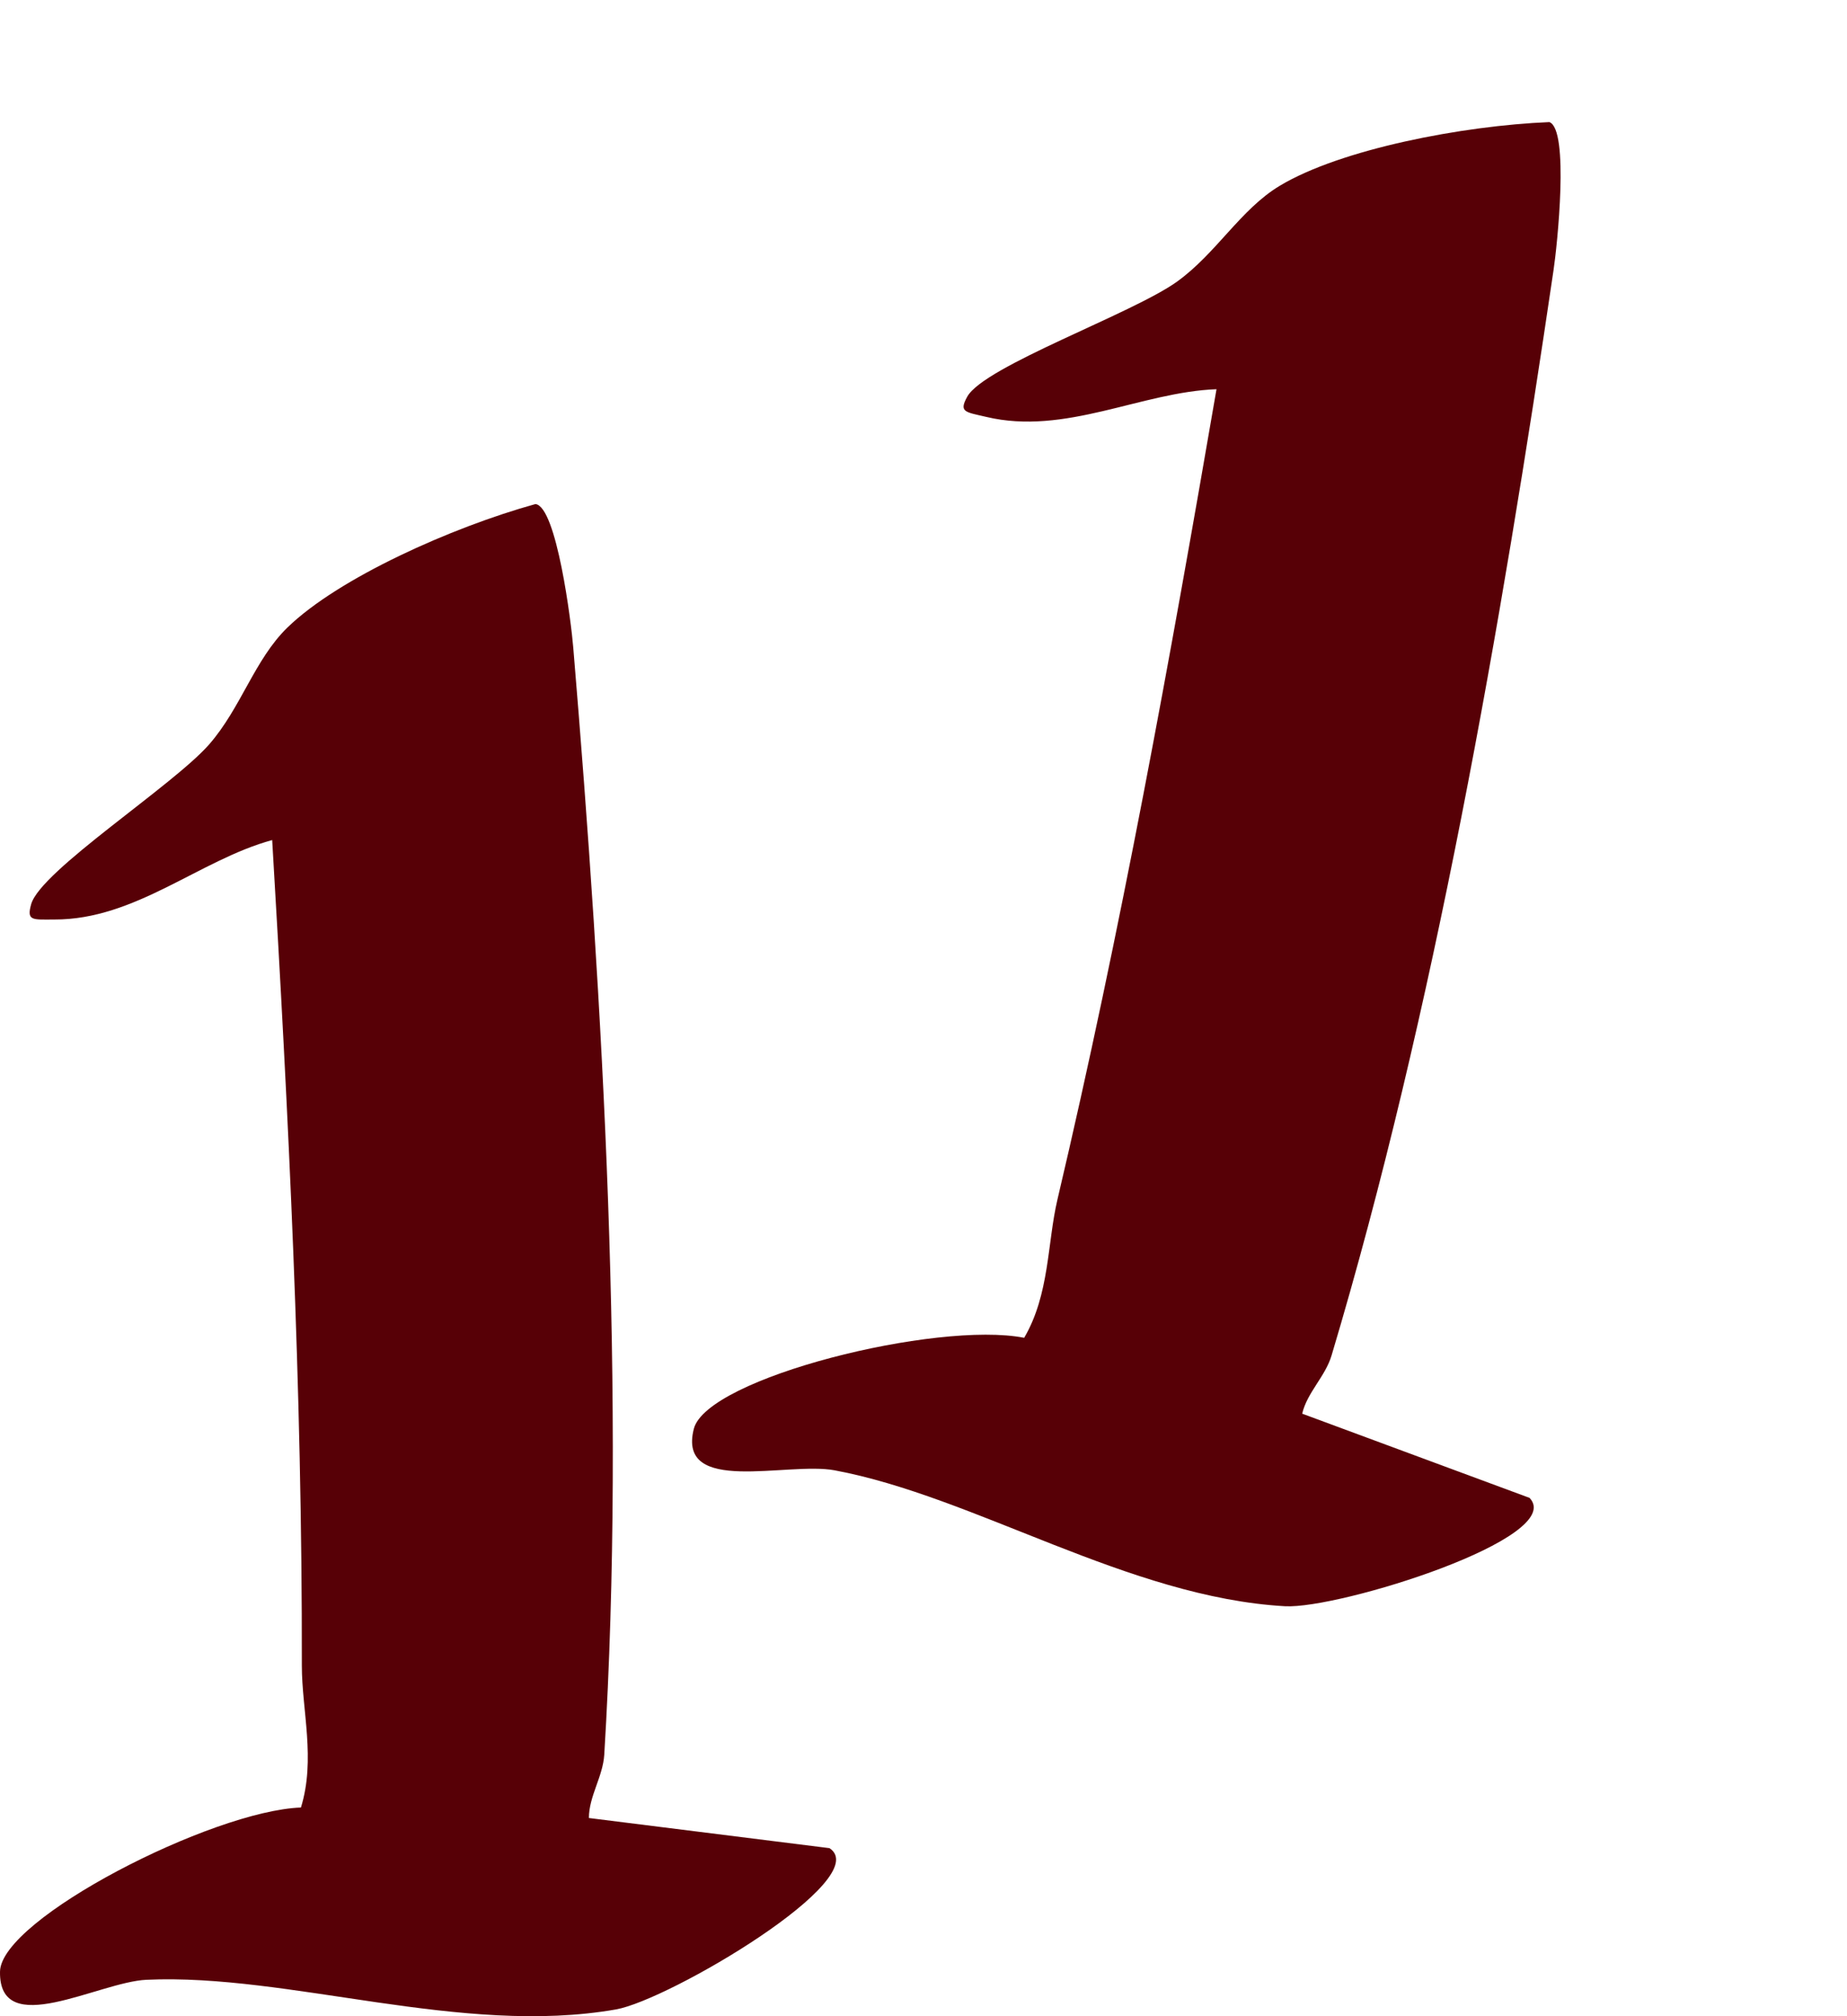 <svg width="154" height="168" viewBox="0 0 154 168" fill="none" xmlns="http://www.w3.org/2000/svg">
<path d="M49.102 151.485L69.16 153.997C72.988 156.508 55.805 166.653 51.362 167.435C38.484 169.692 24.087 164.422 12.213 164.965C8.21 165.146 -0.1 170.021 0.001 164.282C0.076 159.884 17.698 150.876 25.091 150.612C26.334 146.602 25.167 142.501 25.167 138.788C25.204 115.657 24.05 92.872 22.694 69.997C16.632 71.652 11.297 76.642 4.532 76.618C2.725 76.618 2.197 76.766 2.599 75.341C3.39 72.542 14.423 65.476 17.448 62.018C20.108 58.963 21.226 54.953 23.962 52.293C28.204 48.168 37.668 43.935 44.647 42C46.416 42.214 47.634 51.906 47.797 53.956C50.282 83.617 52.19 116.546 50.383 146.207C50.27 148.043 49.102 149.674 49.102 151.485Z" fill="#570006"/>
<path d="M108.574 117.794L127.531 124.81C130.686 128.128 111.643 134.09 107.139 133.839C94.086 133.102 81.269 124.689 69.584 122.513C65.644 121.777 56.443 124.63 57.848 119.064C58.924 114.8 78.135 110.044 85.394 111.472C87.517 107.851 87.315 103.592 88.162 99.976C93.469 77.463 97.537 55.014 101.43 32.432C95.15 32.662 88.819 36.305 82.237 34.739C80.478 34.328 79.93 34.352 80.646 33.056C82.054 30.51 94.407 26.145 98.14 23.467C101.427 21.099 103.429 17.449 106.699 15.483C111.77 12.433 121.949 10.468 129.185 10.174C130.86 10.786 129.837 20.5 129.528 22.534C125.189 51.98 119.542 84.478 111.023 112.946C110.495 114.709 108.987 116.03 108.574 117.794Z" fill="#570006"/>
</svg>
